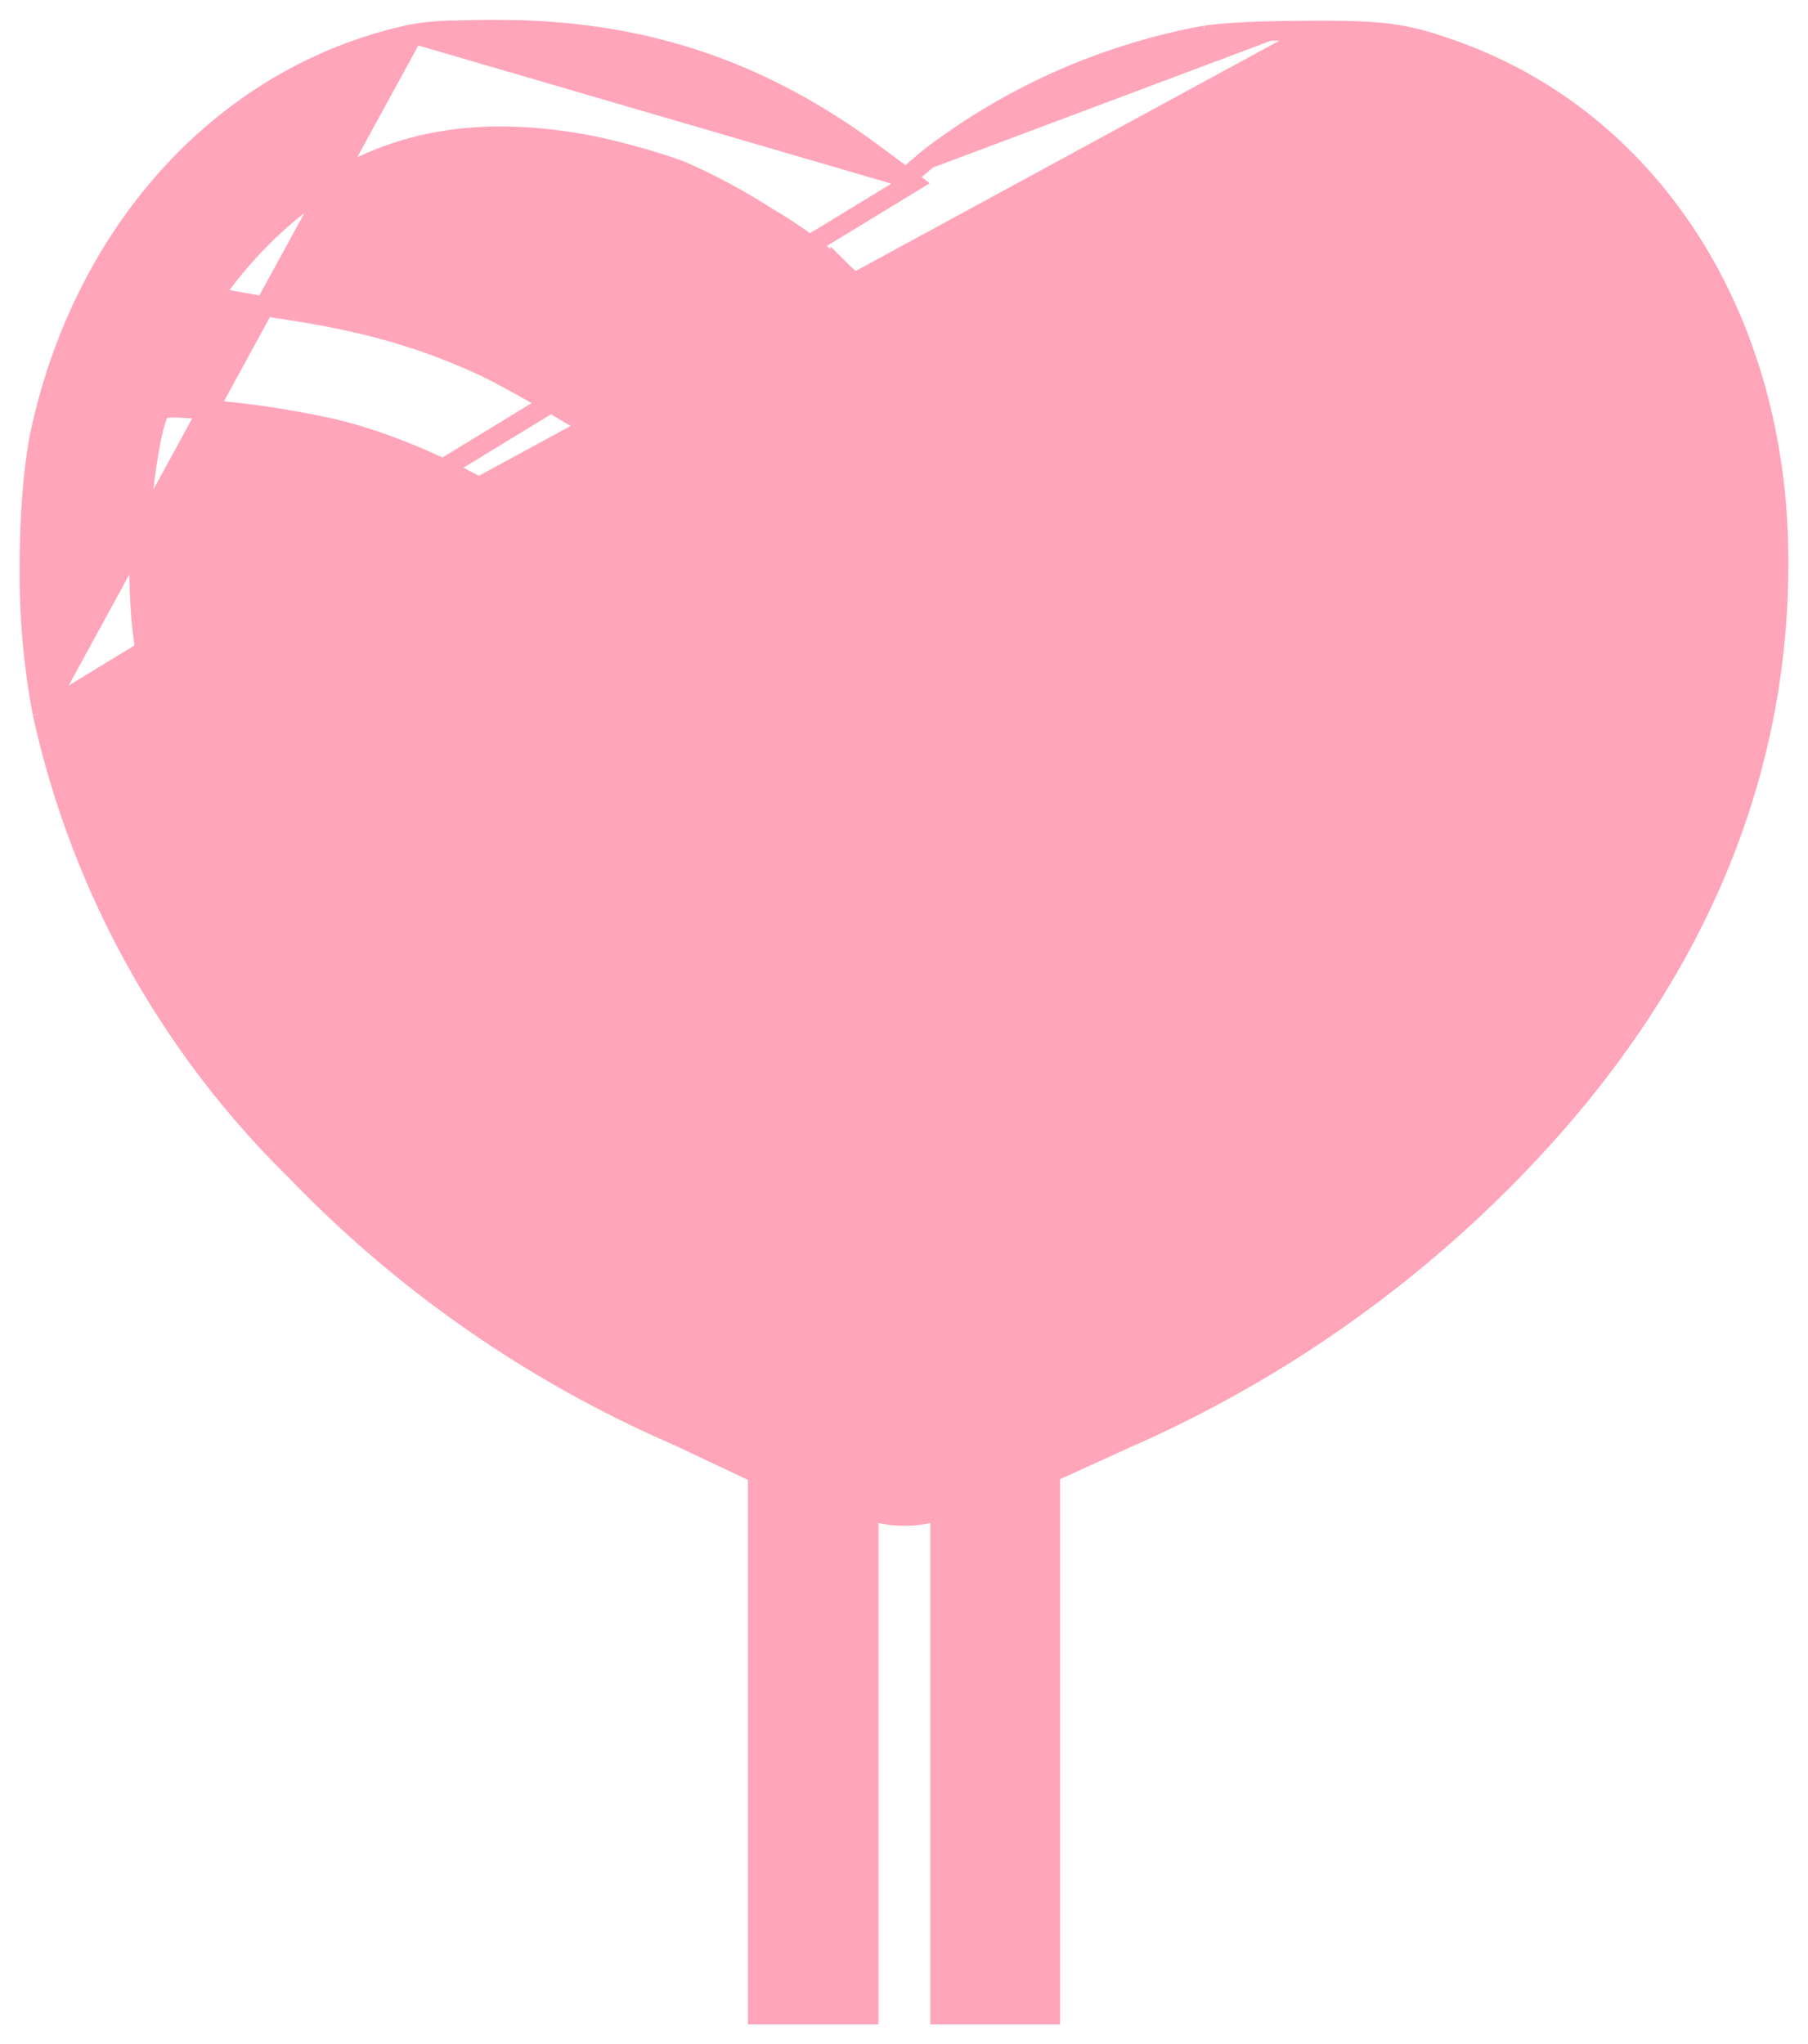 <svg xmlns="http://www.w3.org/2000/svg" width="46" height="52" fill="none"><path fill="#FFA5BA" stroke="#FFA5BA" stroke-width=".5" d="M1.08 18.14a23.3 23.3 0 0 0 6.43 11.63 30.08 30.08 0 0 0 9.76 6.77l2.01.95v13.76h2.82V38.41l.26.08c.38.1.92.1 1.3 0l.26-.08v12.84h2.8V37.47l1.91-.87a31.27 31.27 0 0 0 9.77-6.73c4.52-4.6 6.85-9.84 6.85-15.54.02-6.25-3.27-11.37-8.47-13.12-1.12-.39-1.72-.45-3.76-.43M1.08 18.14l22.13-13.5-.16-.12M1.08 18.14a19 19 0 0 1-.33-3.7c0-1.33.1-2.66.31-3.58 1.18-5.18 4.79-9.02 9.46-10M1.08 18.14 10.52.86m22.5-.08v.25-.25Zm0 0c-1.07.01-1.74.04-2.35.12a16.4 16.4 0 0 0-7.06 3.14l-.56.48m0 0-.88-.65c-2.72-2-5.5-2.97-8.77-3.1a23.8 23.8 0 0 0-1.69 0c-.5 0-.95.04-1.19.1m12.53 3.65L10.52.86m10.86 6.02a11 11 0 0 0-1.85-1.35 15.9 15.9 0 0 0-2.17-1.17c-.56-.22-1.65-.53-2.44-.68-3.2-.59-5.67.04-7.84 1.97a10.91 10.91 0 0 0-1.67 1.9 46.33 46.33 0 0 0 1.87.33c2 .3 3.55.73 5.22 1.53a37 37 0 0 1 5.83 3.78c.99.76 2.65 1.73 4.31 2.5v.01a61.33 61.33 0 0 1 2.71 1.43 4.57 4.57 0 0 1 .4.28 2.89 2.89 0 0 1 .8 1.75c.14.83.17 2.08.17 4.17 0 1.9 0 2.9.05 3.47.03.29.06.44.1.54.04.1.08.15.16.22.4.4.94.38 1.24.05.08-.09.16-.22.2-.75.05-.51.06-1.36.06-2.8 0-1.9.05-3.06.26-3.86.1-.4.26-.73.47-1a3.64 3.64 0 0 1 1.85-1.26c.44-.11 1.04-.2 2.01-.31a25.37 25.37 0 0 0 8.38-2.13c.37-.17.59-.3.72-.44a.82.82 0 0 0 .22-.5 14.36 14.36 0 0 0-.41-3.73c-1.16-4.36-4.75-7.4-8.65-7.4-2.9 0-6.44 1.36-8.63 3.34-.36.32-.66.57-.93.75a1.6 1.6 0 0 1-.8.3 1.5 1.5 0 0 1-.8-.25 6.3 6.3 0 0 1-.84-.7Zm-16.2.63Zm9.47 6.46c-2-1.49-4.2-2.58-6.12-3.05a23.2 23.2 0 0 0-4.09-.55 2.2 2.2 0 0 0-.36.03c-.08.16-.17.43-.24.8a17.16 17.16 0 0 0-.24 4.62c.51 4.76 2.58 8.78 6.55 12.59a30.34 30.34 0 0 0 11.45 6.88l1.4.5 1.42-.5a31.92 31.92 0 0 0 11.12-6.53c2.03-1.9 3.07-3.2 4.4-5.48h.01a24.62 24.62 0 0 0 2.03-4.89 31.52 31.52 0 0 1-8.64 2.02l-.1.01c-.52.05-.89.08-1.16.15-.27.07-.4.17-.5.35-.11.2-.18.53-.21 1.1-.03.52-.03 1.2-.03 2.13v.2c0 1.78-.02 2.83-.15 3.55-.07.36-.17.64-.31.9a3.2 3.2 0 0 1-.53.67 3.35 3.35 0 0 1-2.61 1.15c-.81 0-1.5-.16-2.09-.52a3.58 3.58 0 0 1-1.35-1.6c-.17-.36-.27-.7-.33-1.4-.05-.69-.06-1.73-.06-3.5 0-1.48-.02-2.5-.05-3.18a7.65 7.65 0 0 0-.13-1l-.04-.03a14.35 14.35 0 0 0-1.54-.8 27.84 27.84 0 0 1-5.1-2.86 669.6 669.6 0 0 0-2.4-1.76Zm-10.6-3.56Zm.06-.06Z"/></svg>